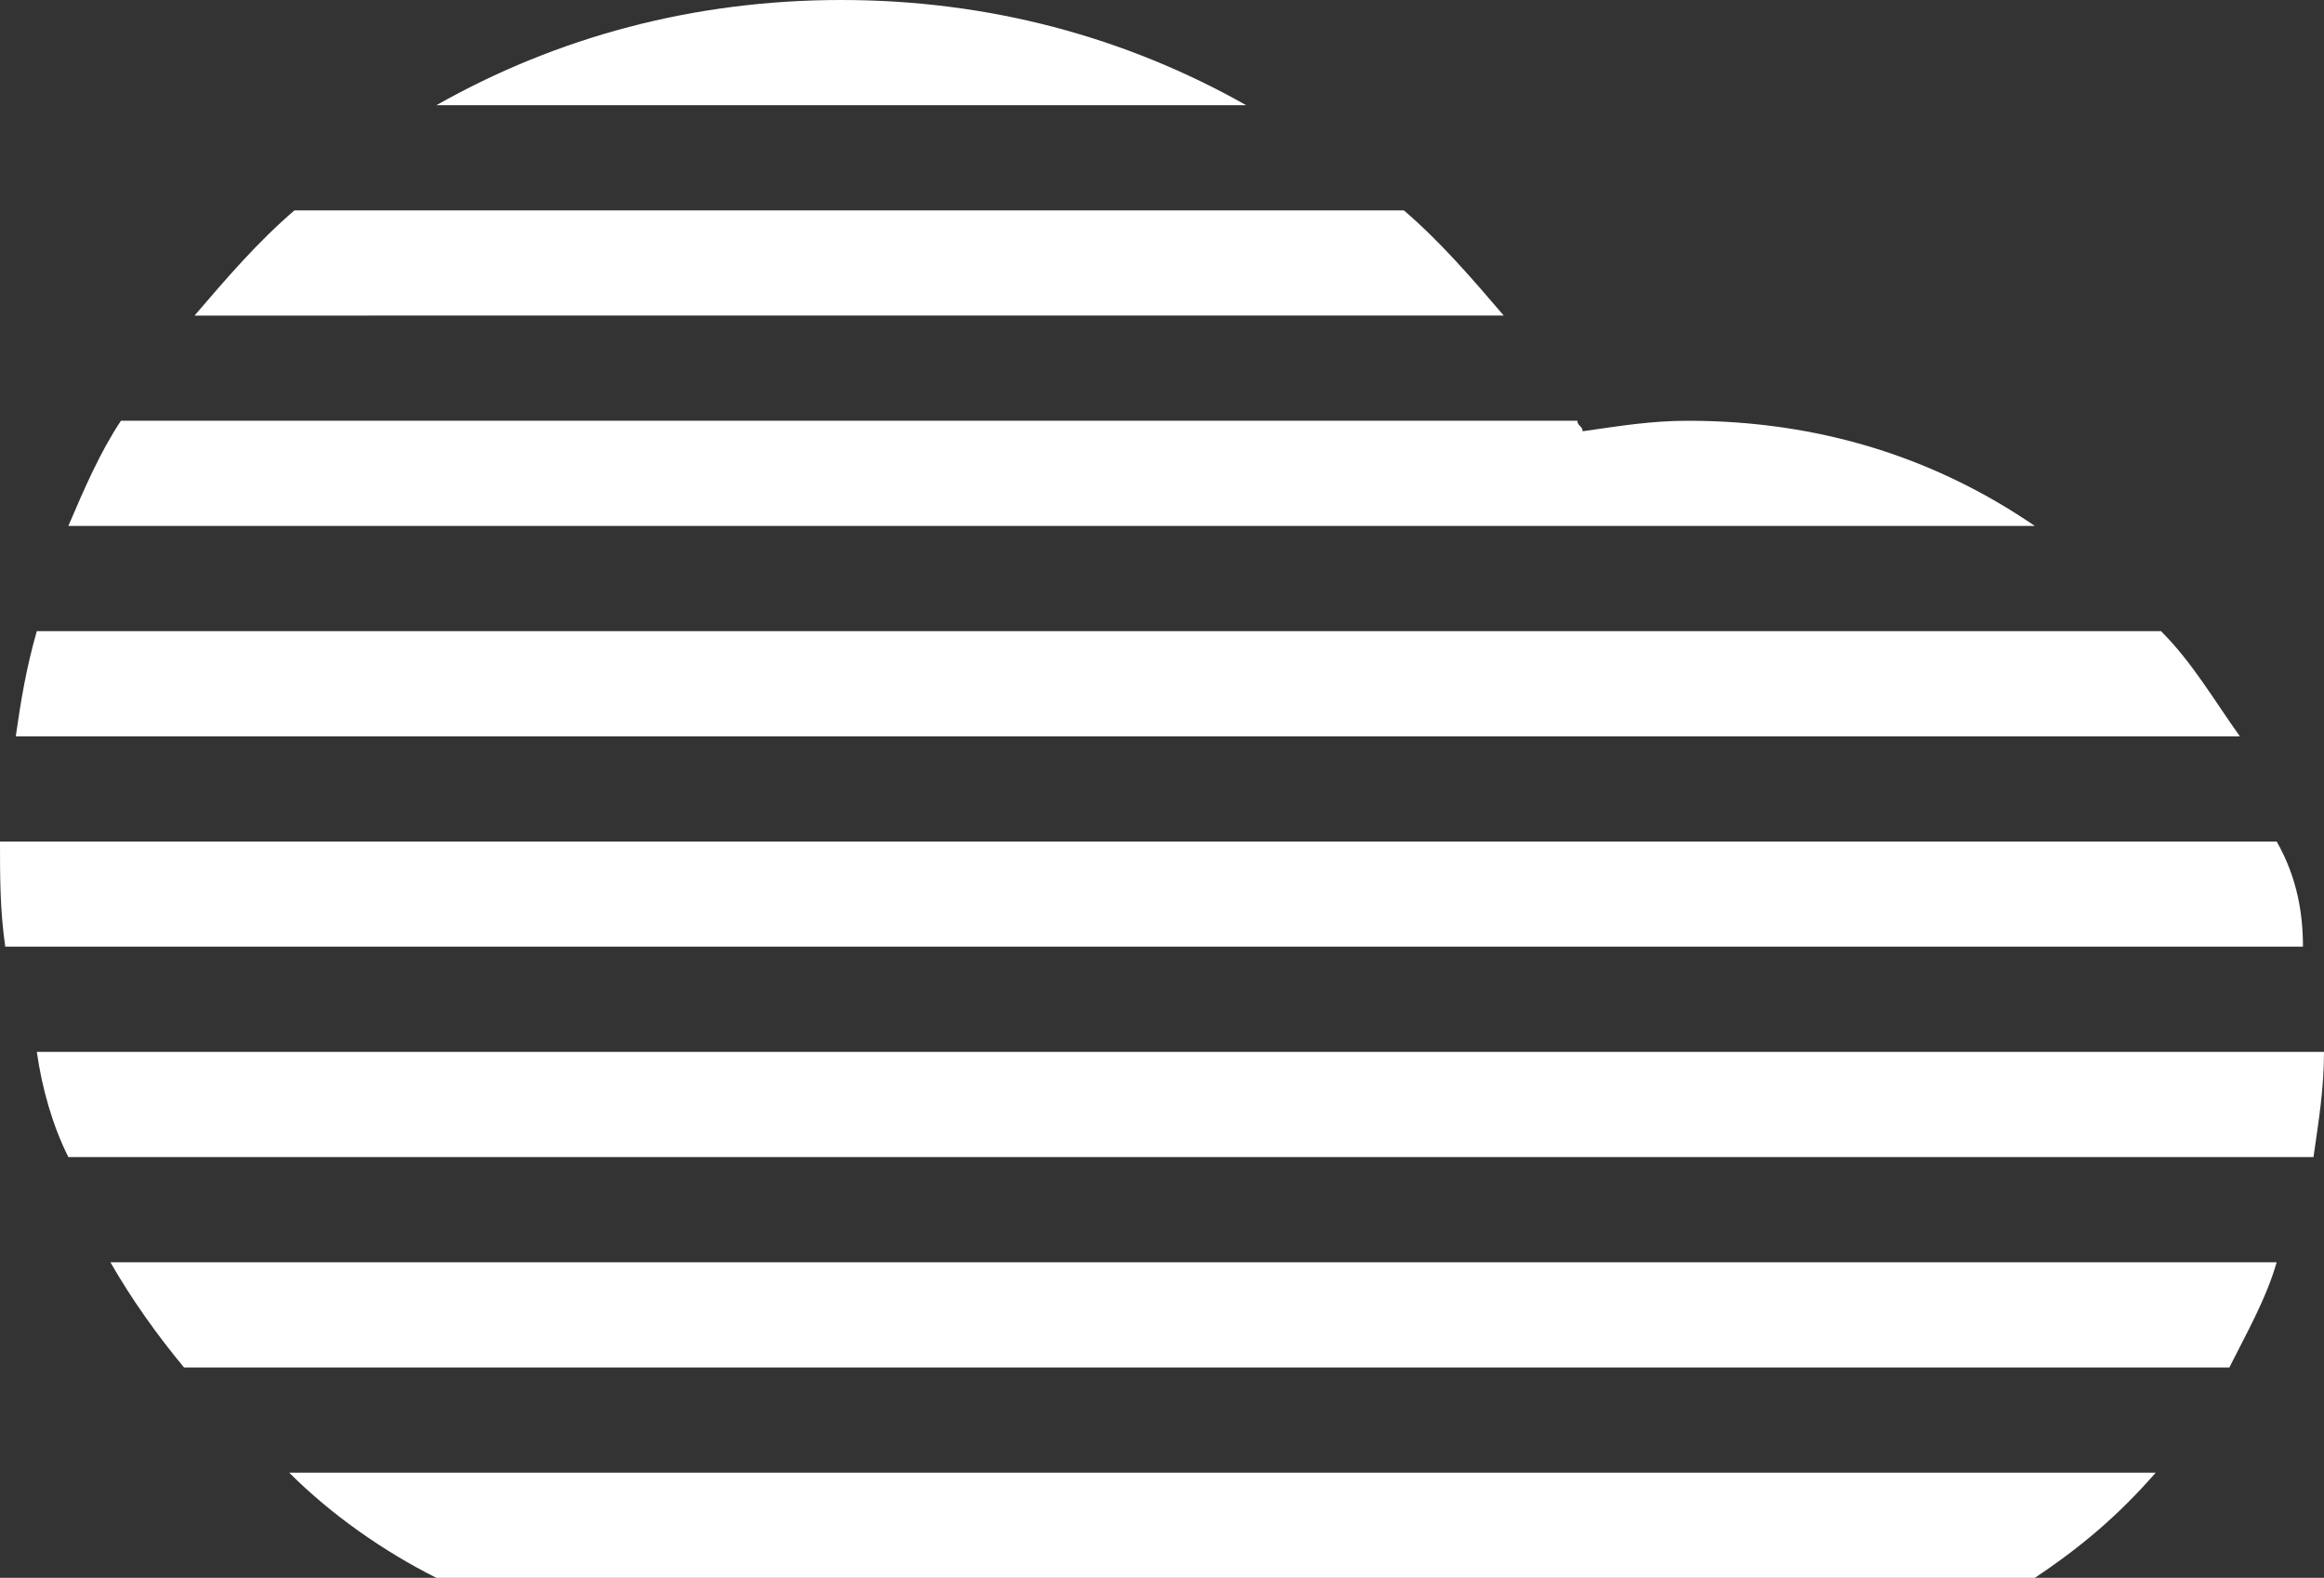 <svg xmlns="http://www.w3.org/2000/svg" viewBox="0 0 44.2 30"><rect x="0" y="0" width="44.2" height="30" fill="#333333" stroke="none"/><path d="M1.3 22c-.3-.6-.5-1.3-.6-2h43.5c0 .7-.1 1.3-.2 2H1.3zm7-20C10.6.7 13.2 0 16 0s5.4.7 7.7 2H8.3zm-8 12c.1-.7.2-1.3.4-2h40.4c.6.6 1 1.3 1.5 2H.3zm1-4c.3-.7.6-1.4 1-2H30c0 .1.1.1.1.2.7-.1 1.3-.2 2-.2 2.5 0 4.7.7 6.6 2H1.3zm2.4-4c.6-.7 1.2-1.4 1.9-2h21.1c.7.6 1.3 1.3 1.9 2H3.7zm40.1 12H.1c-.1-.7-.1-1.3-.1-2h43.3c.4.7.5 1.4.5 2zm-.5 6c-.2.7-.6 1.4-.9 2H3.5c-.5-.6-1-1.3-1.4-2h41.2zM5.5 28H41c-.7.8-1.4 1.4-2.3 2H8.3c-1-.5-2-1.2-2.8-2z" fill="#fff"/></svg>